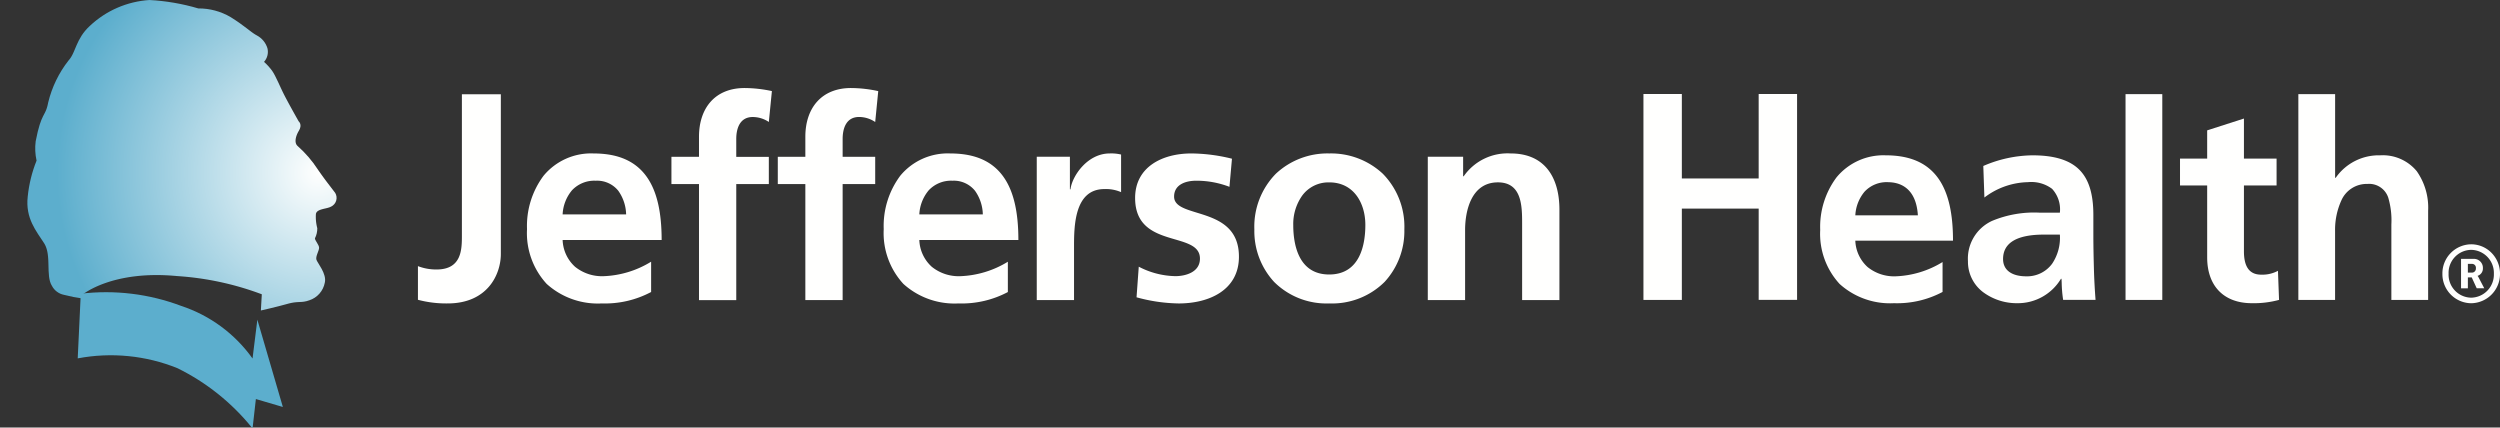 <svg xmlns="http://www.w3.org/2000/svg" xmlns:xlink="http://www.w3.org/1999/xlink" id="Jefferson_Health_4C_HR" data-name="Jefferson Health 4C HR" width="208.05" height="35.58" viewBox="0 0 252 43.093" class="logo-svg" aria-label="Jefferson Health logo">
  <rect x="0" y="0" width="252" height="43.093" fill="#333333" stroke="none"/>
  <defs>
    <clipPath id="clip-path">
      <path id="Clip_2" data-name="Clip 2" d="M23.857,6.238a5.489,5.489,0,0,1,.827.915c.367.53.8,1.631,1.239,2.479s1.122,2.064,1.419,2.591c.009.015.419.333.007.988-.175.276-.557,1.122-.1,1.512a11.616,11.616,0,0,1,2.018,2.341c.849,1.236,1.4,1.877,1.765,2.382a.976.976,0,0,1-.412,1.377c-.436.252-1.467.206-1.537.757A4.451,4.451,0,0,0,29.224,23a2.165,2.165,0,0,1-.231,1.007c-.045.184.413.667.413.965s-.345.825-.276,1.168,1.079,1.445.849,2.361a2.32,2.32,0,0,1-1.558,1.767c-.827.3-1.08.045-2.225.367s-2.659.661-2.659.661l.094-1.634a29.676,29.676,0,0,0-8.551-1.837C8.5,27.2,5.537,29.715,5.537,29.715l.052.376a16.076,16.076,0,0,1-1.9-.373,1.747,1.747,0,0,1-1.213-.906c-.657-1.036-.012-3.083-.791-4.3s-1.9-2.5-1.649-4.7a13.319,13.319,0,0,1,.891-3.623,5.65,5.65,0,0,1-.09-1.949c.573-2.98.985-2.429,1.259-3.9A11.1,11.1,0,0,1,4.163,6.078c.731-.8.71-2.156,2.129-3.464A9.663,9.663,0,0,1,12.3,0a21.385,21.385,0,0,1,4.93.848,6.339,6.339,0,0,1,3.256.873c1.534.961,2.016,1.513,2.658,1.855A2.179,2.179,0,0,1,24.2,4.864a1.513,1.513,0,0,1-.346,1.374" transform="translate(0 0)" fill="url(#radial-gradient)"></path>
    </clipPath>
    <radialGradient id="radial-gradient" cx="0.941" cy="0.555" r="0.839" gradientUnits="objectBoundingBox">
      <stop offset="0" stop-color="#fffffe"></stop>
      <stop offset="1" stop-color="#5caecd"></stop>
    </radialGradient>
    <clipPath id="clip-path-2">
      <path id="Clip_5" data-name="Clip 5" d="M10.434,1.386a14.346,14.346,0,0,1,7.188,5.3l.485-3.913,2.571,8.8-2.72-.8-.325,2.876h-.079a22.354,22.354,0,0,0-7.5-5.986A17.935,17.935,0,0,0,0,6.674L.307.155A21.478,21.478,0,0,1,10.434,1.386Z" fill="url(#radial-gradient)"></path>
    </clipPath>
    <radialGradient id="radial-gradient-2" cx="0.127" cy="0.403" r="0.106" xlink:href="#radial-gradient"></radialGradient>
    <clipPath id="clip-path-3">
      <path id="Clip_8" data-name="Clip 8" d="M4.462,0A2.076,2.076,0,0,0,5.608.77a8.312,8.312,0,0,0,1.465.287h0L6.74,6.117A12.7,12.7,0,0,1,4.532,8.8c-1.8,1.75-4.21,2.361-4.471,2.124S.444,9.613.87,8.5c.413-1.085.225-1.51.11-3.514C.8,1.859,4.462,0,4.462,0Z" transform="translate(0 0)" fill="url(#radial-gradient)"></path>
    </clipPath>
  </defs>
  <g id="Group_3" data-name="Group 3" transform="translate(2.759 0)">
    <path id="Clip_2-2" data-name="Clip 2" d="M23.857,6.238a5.489,5.489,0,0,1,.827.915c.367.53.8,1.631,1.239,2.479s1.122,2.064,1.419,2.591c.009.015.419.333.007.988-.175.276-.557,1.122-.1,1.512a11.616,11.616,0,0,1,2.018,2.341c.849,1.236,1.4,1.877,1.765,2.382a.976.976,0,0,1-.412,1.377c-.436.252-1.467.206-1.537.757A4.451,4.451,0,0,0,29.224,23a2.165,2.165,0,0,1-.231,1.007c-.045.184.413.667.413.965s-.345.825-.276,1.168,1.079,1.445.849,2.361a2.32,2.32,0,0,1-1.558,1.767c-.827.3-1.08.045-2.225.367s-2.659.661-2.659.661l.094-1.634a29.676,29.676,0,0,0-8.551-1.837C8.5,27.2,5.537,29.715,5.537,29.715l.052.376a16.076,16.076,0,0,1-1.9-.373,1.747,1.747,0,0,1-1.213-.906c-.657-1.036-.012-3.083-.791-4.3s-1.9-2.5-1.649-4.7a13.319,13.319,0,0,1,.891-3.623,5.65,5.65,0,0,1-.09-1.949c.573-2.98.985-2.429,1.259-3.9A11.1,11.1,0,0,1,4.163,6.078c.731-.8.71-2.156,2.129-3.464A9.663,9.663,0,0,1,12.3,0a21.385,21.385,0,0,1,4.93.848,6.339,6.339,0,0,1,3.256.873c1.534.961,2.016,1.513,2.658,1.855A2.179,2.179,0,0,1,24.2,4.864a1.513,1.513,0,0,1-.346,1.374" transform="translate(0 0)" fill="none"></path>
    <g id="Group_3-2" data-name="Group 3" transform="translate(0)" clip-path="url(#clip-path)">
      <path id="Fill_0" data-name="Fill 0" d="M23.857,6.238a5.489,5.489,0,0,1,.827.915c.367.53.8,1.631,1.239,2.479s1.122,2.064,1.419,2.591c.009.015.419.333.007.988-.175.276-.557,1.122-.1,1.512a11.616,11.616,0,0,1,2.018,2.341c.849,1.236,1.4,1.877,1.765,2.382a.976.976,0,0,1-.412,1.377c-.436.252-1.467.206-1.537.757A4.451,4.451,0,0,0,29.224,23a2.165,2.165,0,0,1-.231,1.007c-.045.184.413.667.413.965s-.345.825-.276,1.168,1.079,1.445.849,2.361a2.32,2.32,0,0,1-1.558,1.767c-.827.3-1.08.045-2.225.367s-2.659.661-2.659.661l.094-1.634a29.676,29.676,0,0,0-8.551-1.837C8.5,27.2,5.537,29.715,5.537,29.715l.052.376a16.076,16.076,0,0,1-1.9-.373,1.747,1.747,0,0,1-1.213-.906c-.657-1.036-.012-3.083-.791-4.3s-1.9-2.5-1.649-4.7a13.319,13.319,0,0,1,.891-3.623,5.65,5.65,0,0,1-.09-1.949c.573-2.98.985-2.429,1.259-3.9A11.1,11.1,0,0,1,4.163,6.078c.731-.8.71-2.156,2.129-3.464A9.663,9.663,0,0,1,12.3,0a21.385,21.385,0,0,1,4.93.848,6.339,6.339,0,0,1,3.256.873c1.534.961,2.016,1.513,2.658,1.855A2.179,2.179,0,0,1,24.2,4.864a1.513,1.513,0,0,1-.346,1.374" transform="translate(0 0)" fill="url(#radial-gradient)"></path>
    </g>
  </g>
  <g id="Group_6" data-name="Group 6" transform="translate(7.834 29.449)">
    <path id="Clip_5-2" data-name="Clip 5" d="M10.434,1.386a14.346,14.346,0,0,1,7.188,5.3l.485-3.913,2.571,8.8-2.72-.8-.325,2.876h-.079a22.354,22.354,0,0,0-7.5-5.986A17.935,17.935,0,0,0,0,6.674L.307.155A21.478,21.478,0,0,1,10.434,1.386Z" transform="translate(0 0)" fill="none"></path>
    <g id="Group_6-2" data-name="Group 6" transform="translate(0 0)" clip-path="url(#clip-path-2)">
      <path id="Fill_4" data-name="Fill 4" d="M0,43.091H252V0H0Z" transform="translate(-7.834 -29.448)" fill="url(#radial-gradient-2)"></path>
    </g>
  </g>
  <g id="Group_9" data-name="Group 9" transform="translate(0 30.22)">
    <path id="Clip_8-2" data-name="Clip 8" d="M4.462,0A2.076,2.076,0,0,0,5.608.77a8.312,8.312,0,0,0,1.465.287h0L6.74,6.117A12.7,12.7,0,0,1,4.532,8.8c-1.8,1.75-4.21,2.361-4.471,2.124S.444,9.613.87,8.5c.413-1.085.225-1.51.11-3.514C.8,1.859,4.462,0,4.462,0Z" transform="translate(0 0)" fill="none"></path>
    <g id="Group_9-2" data-name="Group 9" transform="translate(0 0)" clip-path="url(#clip-path-3)">
      <path id="Fill_7" data-name="Fill 7" d="M0,43.091H252V0H0Z" transform="translate(0 -30.22)" fill="url(#radial-gradient-2)"></path>
    </g>
  </g>
  <path id="Fill_10" data-name="Fill 10" d="M0,17.321a5.144,5.144,0,0,0,1.879.339c2.555,0,2.555-2.05,2.555-3.452V0H8.36V16.088c0,2.076-1.346,4.993-5.357,4.993a11.086,11.086,0,0,1-3-.367V17.321" transform="translate(42.125 9.503)" fill="#fffffe"></path>
  <path id="Fill_11" data-name="Fill 11" d="M7.546,15.118a7.689,7.689,0,0,1-5.562-1.967A7.562,7.562,0,0,1,0,7.628,8.464,8.464,0,0,1,1.669,2.247,6.209,6.209,0,0,1,6.7,0c2.54,0,4.32.807,5.444,2.467.96,1.419,1.427,3.465,1.427,6.255H3.59a3.819,3.819,0,0,0,1.252,2.7,4.316,4.316,0,0,0,2.873.95A9.788,9.788,0,0,0,12.51,10.91v3.056A9.883,9.883,0,0,1,7.546,15.118ZM6.929,2.749a3.088,3.088,0,0,0-2.4.97A4.079,4.079,0,0,0,3.59,6.141h6.4A4.266,4.266,0,0,0,9.2,3.761,2.735,2.735,0,0,0,6.929,2.749Z" transform="translate(53.123 15.466)" fill="#fffffe"></path>
  <path id="Fill_12" data-name="Fill 12" d="M2.779,9.677H0V6.929H2.779V4.91C2.779,2.019,4.4,0,7.378,0a13.452,13.452,0,0,1,2.749.307L9.818,3.422a2.921,2.921,0,0,0-1.627-.5c-1.262,0-1.656,1.1-1.656,2.215v1.8H9.818V9.677H6.535v11.7H2.779V9.677" transform="translate(67.68 8.872)" fill="#fffffe"></path>
  <path id="Fill_13" data-name="Fill 13" d="M2.777,9.679H0V6.93H2.777V4.911C2.777,2.021,4.405,0,7.378,0a13.207,13.207,0,0,1,2.747.31L9.818,3.425a2.907,2.907,0,0,0-1.627-.507c-1.262,0-1.655,1.094-1.655,2.216v1.8H9.818V9.679H6.536V21.374H2.777V9.679" transform="translate(78.402 8.872)" fill="#fffffe"></path>
  <path id="Fill_14" data-name="Fill 14" d="M7.544,15.118a7.685,7.685,0,0,1-5.56-1.967A7.564,7.564,0,0,1,0,7.628,8.467,8.467,0,0,1,1.668,2.247,6.206,6.206,0,0,1,6.7,0c2.542,0,4.324.807,5.447,2.467.961,1.419,1.427,3.465,1.427,6.255H3.589a3.821,3.821,0,0,0,1.253,2.7,4.313,4.313,0,0,0,2.871.95,9.823,9.823,0,0,0,4.8-1.458v3.056A9.911,9.911,0,0,1,7.544,15.118ZM6.925,2.749a3.085,3.085,0,0,0-2.393.97,4.084,4.084,0,0,0-.943,2.422h6.4A4.25,4.25,0,0,0,9.2,3.761,2.742,2.742,0,0,0,6.925,2.749Z" transform="translate(89.079 15.466)" fill="#fffffe"></path>
  <path id="Fill_15" data-name="Fill 15" d="M0,.334H3.341V3.616H3.4C3.562,2.271,5.107,0,7.351,0A4.182,4.182,0,0,1,8.5.11V3.9a3.835,3.835,0,0,0-1.685-.309c-3.058,0-3.058,3.813-3.058,5.889v5.3H0V.334" transform="translate(104.505 15.466)" fill="#fffffe"></path>
  <path id="Fill_16" data-name="Fill 16" d="M9.509,3.365a9.224,9.224,0,0,0-3.364-.616c-1.01,0-2.216.364-2.216,1.6,0,2.3,6.536.84,6.536,6.057,0,3.365-3,4.714-6.062,4.714A16.758,16.758,0,0,1,.143,14.5l.224-3.086a8.243,8.243,0,0,0,3.7.954c.954,0,2.468-.364,2.468-1.767C6.536,7.767,0,9.7,0,4.487,0,1.371,2.723,0,5.668,0A17.424,17.424,0,0,1,9.762.531L9.509,3.365" transform="translate(114.42 15.466)" fill="#fffffe"></path>
  <path id="Fill_17" data-name="Fill 17" d="M7.548,15.118a7.476,7.476,0,0,1-5.562-2.174A7.559,7.559,0,0,1,0,7.655,7.611,7.611,0,0,1,2.174,2.039,7.614,7.614,0,0,1,7.548,0a7.652,7.652,0,0,1,5.394,2.039A7.6,7.6,0,0,1,15.12,7.655a7.551,7.551,0,0,1-1.987,5.289A7.512,7.512,0,0,1,7.548,15.118Zm0-12.2A3.275,3.275,0,0,0,4.821,4.252a4.951,4.951,0,0,0-.9,2.956c0,1.865.471,4.993,3.622,4.993,3.172,0,3.645-3.128,3.645-4.993C11.194,5.072,10.066,2.916,7.548,2.916Z" transform="translate(126.439 15.466)" fill="#fffffe"></path>
  <path id="Fill_18" data-name="Fill 18" d="M0,.334H3.562V2.3H3.62A5.388,5.388,0,0,1,8.358,0c3.426,0,4.911,2.41,4.911,5.666v9.113H9.509V7.067c0-1.768-.025-4.153-2.44-4.153-2.72,0-3.308,2.946-3.308,4.8v7.066H0V.334" transform="translate(143.921 15.466)" fill="#fffffe"></path>
  <path id="Fill_19" data-name="Fill 19" d="M61.331,21.086c-2.822,0-4.507-1.727-4.507-4.619V9.221H54.086V6.511h2.738V3.664L60.53,2.472V6.511h3.29v2.71H60.53v6.638c0,1.582.57,2.35,1.742,2.35a3.3,3.3,0,0,0,1.687-.388l.11,2.932A9.729,9.729,0,0,1,61.331,21.086Zm-23.642,0a5.7,5.7,0,0,1-3.433-1.1,3.837,3.837,0,0,1-1.545-3.133,4.185,4.185,0,0,1,2.433-4.065,11.016,11.016,0,0,1,4.784-.829h2.048a3.046,3.046,0,0,0-.785-2.4,3.477,3.477,0,0,0-2.423-.674,7.483,7.483,0,0,0-4.4,1.549l-.11-3.181A12.782,12.782,0,0,1,39.209,6.18c2.186,0,3.722.466,4.7,1.424s1.442,2.45,1.442,4.576v1.825c0,1.434.028,2.513.055,3.557v.009c.027,1.021.078,2,.166,3.181H42.306a12.832,12.832,0,0,1-.146-1.705c-.006-.166-.012-.31-.02-.423h-.054A5.071,5.071,0,0,1,37.689,21.086Zm2.682-6.915c-2.734,0-4.121.829-4.121,2.464,0,1.107.857,1.742,2.35,1.742A3.128,3.128,0,0,0,41.2,17.1a4.682,4.682,0,0,0,.776-2.932ZM25.258,21.086a7.581,7.581,0,0,1-5.483-1.939A7.457,7.457,0,0,1,17.818,13.7,8.345,8.345,0,0,1,19.464,8.4,6.122,6.122,0,0,1,24.429,6.18c2.5,0,4.26.8,5.368,2.433.947,1.4,1.407,3.416,1.407,6.167H21.357a3.772,3.772,0,0,0,1.235,2.659,4.25,4.25,0,0,0,2.83.937,9.679,9.679,0,0,0,4.729-1.439v3.015A9.77,9.77,0,0,1,25.258,21.086Zm-.61-12.2a3.04,3.04,0,0,0-2.359.958,4.031,4.031,0,0,0-.931,2.388h6.305C27.483,9.324,25.7,8.889,24.648,8.889ZM69.721,20.754H66.015V.012h3.706V8.448h.057A5.294,5.294,0,0,1,74.256,6.18a4.439,4.439,0,0,1,3.686,1.59,6.384,6.384,0,0,1,1.155,4v8.987H75.391v-7.6a8.12,8.12,0,0,0-.311-2.7,2.024,2.024,0,0,0-2.1-1.393,2.791,2.791,0,0,0-2.637,1.68,7.13,7.13,0,0,0-.626,3.049v6.968Zm-65.849,0H0V0H3.871V8.515h7.744V0h3.871V20.752H11.616v-9.2H3.871v9.2Zm48.43,0H48.595V.012H52.3v20.74Z" transform="translate(165.659 9.475)" fill="#fffffe"></path>
  <path id="Fill_20" data-name="Fill 20" d="M2.889,5.941A2.935,2.935,0,0,1,0,2.968,2.933,2.933,0,0,1,2.889,0,2.874,2.874,0,0,1,4.956.867a2.977,2.977,0,0,1,.851,2.1A2.949,2.949,0,0,1,2.889,5.941Zm0-5.381A2.315,2.315,0,0,0,.624,2.968,2.318,2.318,0,0,0,2.889,5.381a2.332,2.332,0,0,0,2.3-2.413A2.329,2.329,0,0,0,2.889.56ZM2.567,4.435H1.879V1.47H3.11a.906.906,0,0,1,.973.939.774.774,0,0,1-.53.768v.017a.844.844,0,0,1,.106.166l.56,1.072H3.458l-.5-1.093H2.567V4.434Zm0-2.46v.88h.379a.406.406,0,0,0,.43-.446.39.39,0,0,0-.421-.434Z" transform="translate(246.194 24.624)" fill="#fffffe"></path>
</svg>